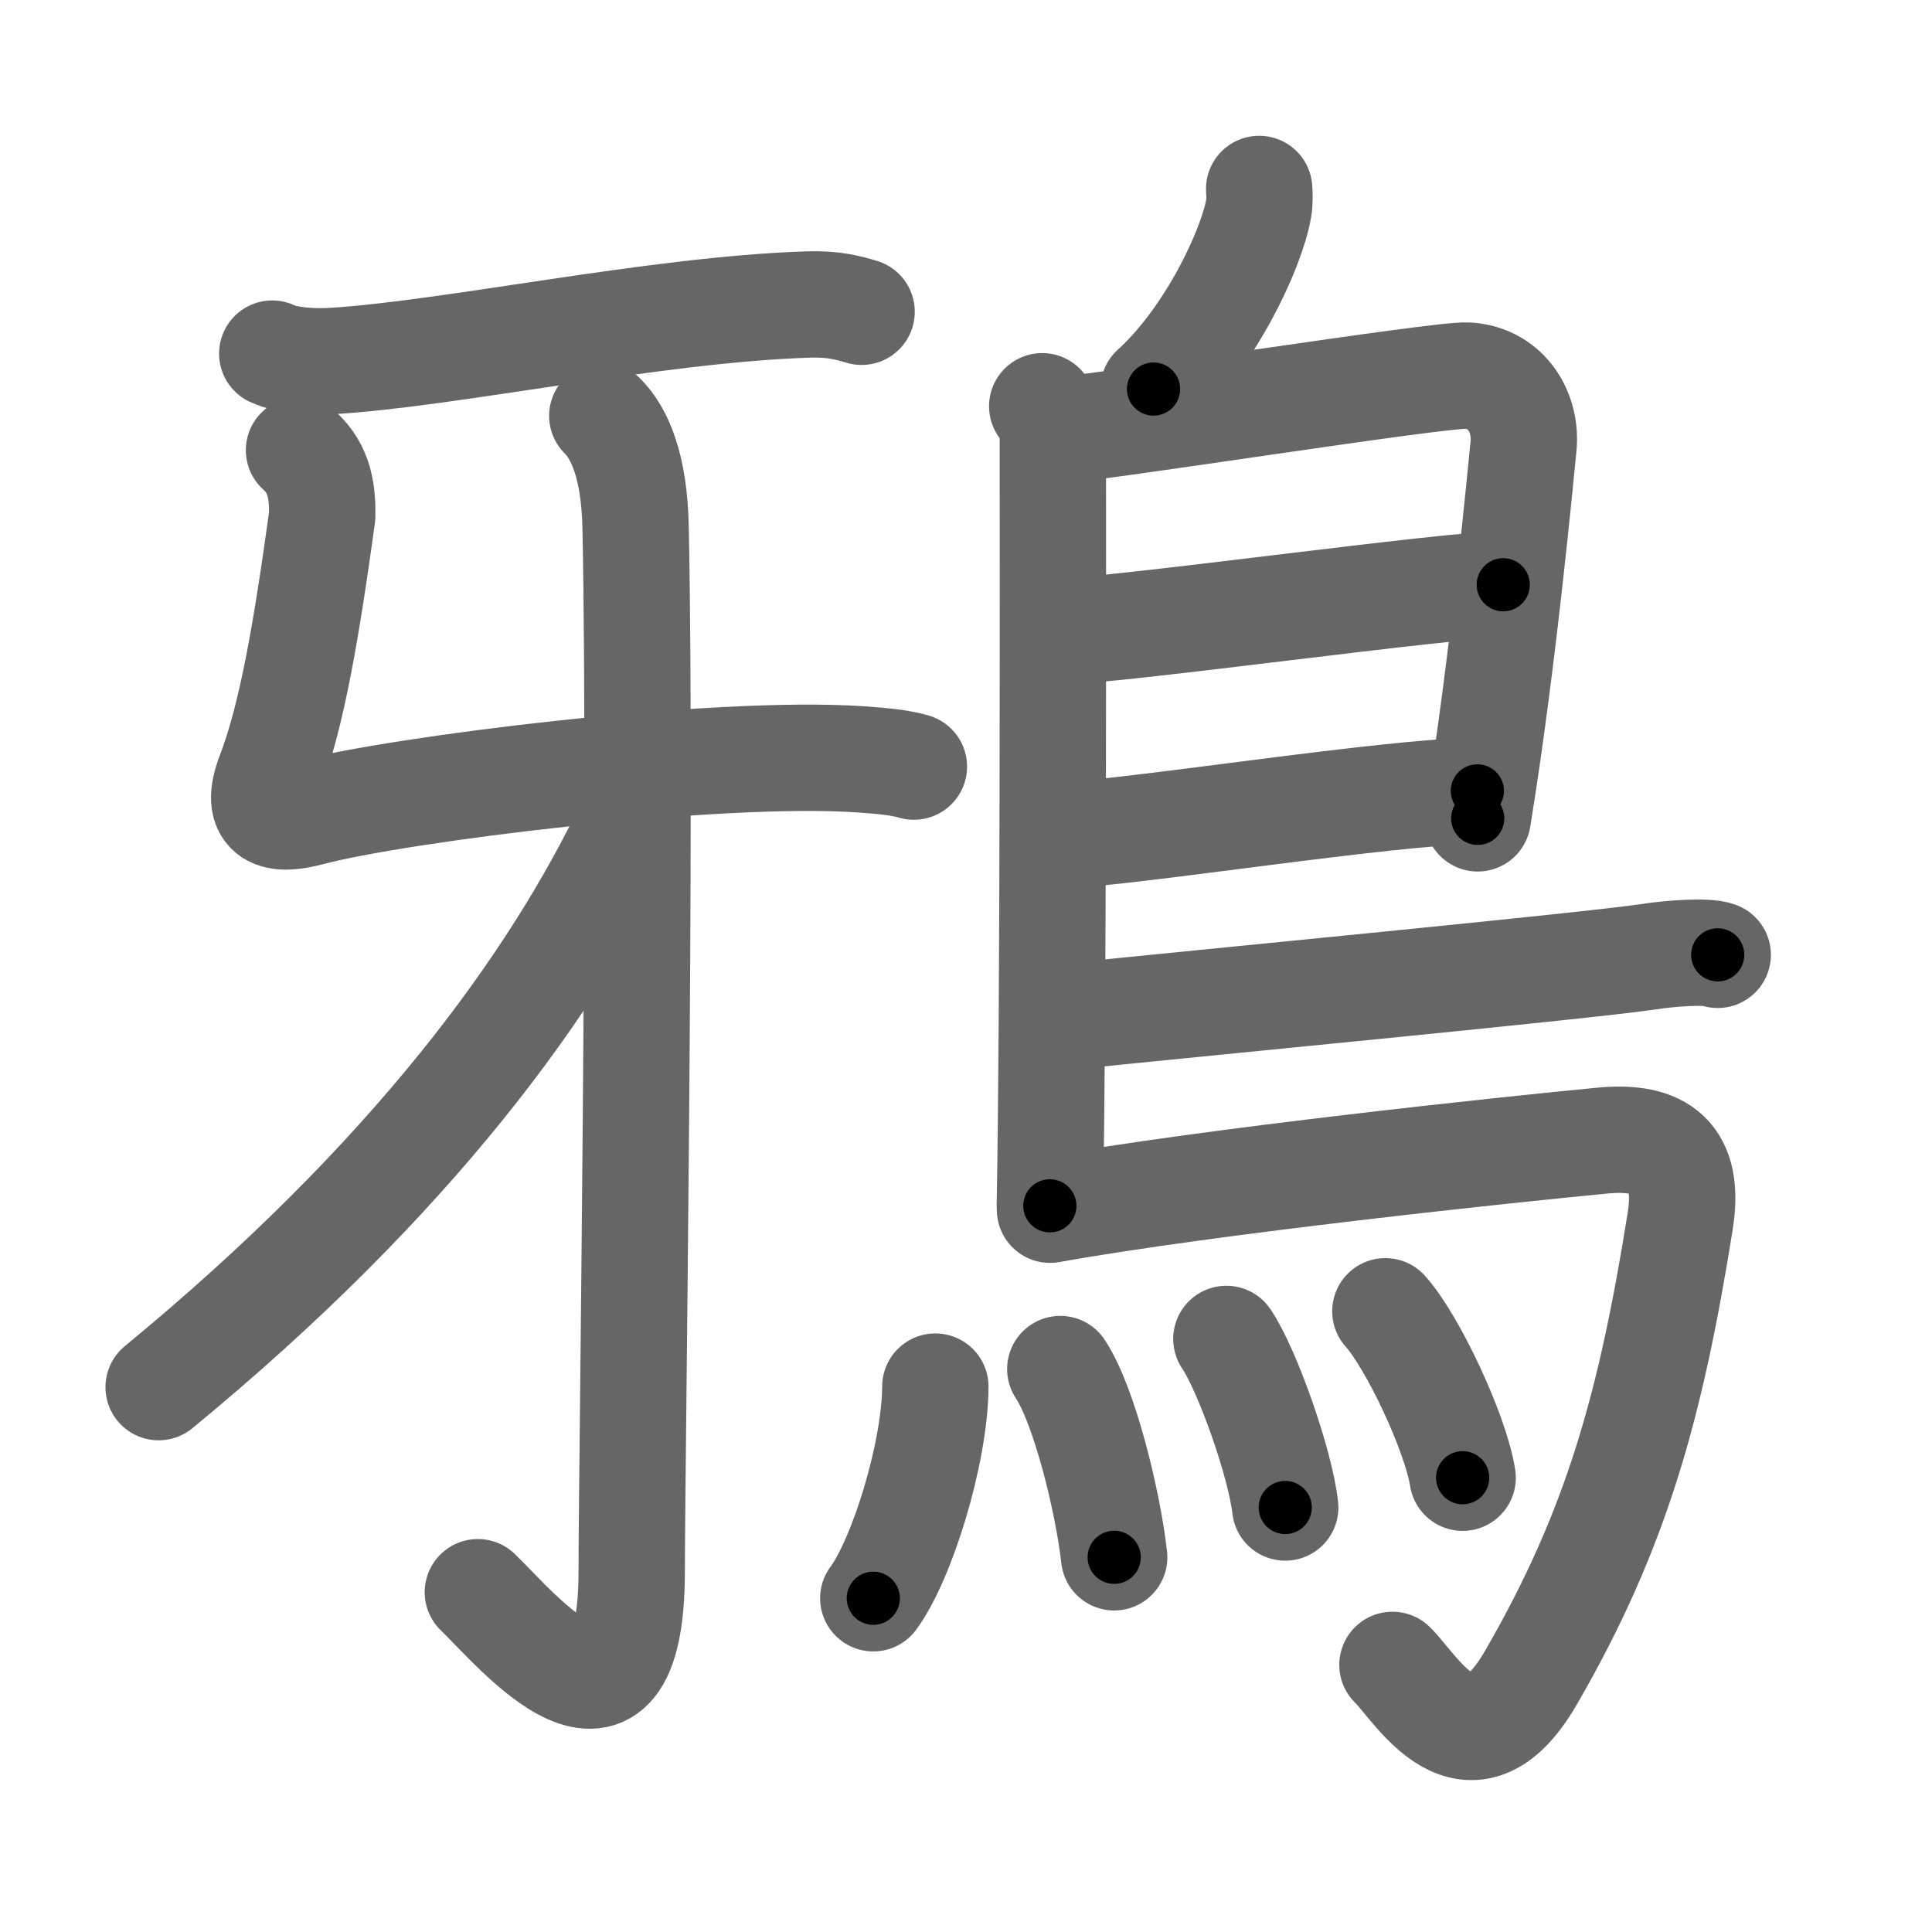 <svg xmlns="http://www.w3.org/2000/svg" viewBox="0 0 109 109" id="9d09"><g fill="none" stroke="#666" stroke-width="6" stroke-linecap="round" stroke-linejoin="round"><g><g><path d="M15.36,19.95c0.86,0.42,2.44,0.47,3.3,0.42c6.56-0.37,18.33-2.92,26.94-3.19c1.44-0.05,2.3,0.2,3.01,0.41" /><path d="M16.87,25.4c1.22,1.09,1.32,2.46,1.31,3.7c-0.9,6.53-1.72,11.31-2.97,14.57c-0.93,2.43,0.39,2.68,2.27,2.18c4.9-1.31,22.8-3.57,31.07-3.01c1.43,0.1,2.3,0.2,3.01,0.41" /><g><path d="M33.98,23.46c0.98,0.97,1.81,2.84,1.88,6.3c0.34,16.61-0.22,53.19-0.22,58.85c0,11.31-6.49,3.33-8.68,1.22" /></g><g><path d="M35.53,43.72c0.6,0.44,0.42,1.91,0.04,2.7C31.25,55.5,23.25,66.5,8.95,78.26" /></g></g><g><path d="M71.04,10.66c0.02,0.28,0.04,0.72-0.03,1.11c-0.41,2.32-2.74,7.29-5.93,10.18" /><path d="M58.8,22.92c0.33,0.43,0.6,1.02,0.6,1.73c0,7.23,0.04,32.01-0.17,43.38" /><path d="M59.81,24.25c1.55,0,21.5-3.17,23.01-3.06c2.24,0.16,3.33,2.15,3.13,4.02c-0.12,1.15-1.14,12.19-2.58,20.96" /><path d="M60.06,35.58c2,0.14,22.58-2.74,24.75-2.59" /><path d="M59.97,47.12c3.88-0.14,18.55-2.48,23.38-2.5" /><path d="M60.19,57.36c8.18-0.84,29.29-2.86,32.8-3.38c1.22-0.19,3.3-0.35,3.92-0.11" /><path d="M59.24,68.25c9.1-1.63,26.13-3.42,31.17-3.9c3.28-0.31,4.97,0.89,4.38,4.57c-1.64,10.24-3.54,17.32-8.43,25.75c-3.48,6-6.47,0.54-7.8-0.74" /><g><path d="M52.77,78.23c-0.02,3.77-1.89,9.77-3.5,11.94" /><path d="M59.82,77.24c1.38,2.08,2.7,7.56,3.04,10.62" /><path d="M69.19,75.54c1.17,1.73,3.03,6.96,3.32,9.51" /><path d="M78.16,73.98c1.54,1.71,3.97,6.88,4.36,9.39" /></g></g></g></g><g fill="none" stroke="#000" stroke-width="3" stroke-linecap="round" stroke-linejoin="round"><path d="M15.36,19.95c0.86,0.42,2.44,0.47,3.3,0.42c6.56-0.37,18.33-2.92,26.94-3.19c1.44-0.05,2.3,0.2,3.01,0.41" stroke-dasharray="33.551" stroke-dashoffset="33.551"><animate attributeName="stroke-dashoffset" values="33.551;33.551;0" dur="0.336s" fill="freeze" begin="0s;9d09.click" /></path><path d="M16.87,25.4c1.22,1.09,1.32,2.46,1.31,3.7c-0.9,6.53-1.72,11.31-2.97,14.57c-0.93,2.43,0.39,2.68,2.27,2.18c4.9-1.31,22.8-3.57,31.07-3.01c1.43,0.1,2.3,0.2,3.01,0.41" stroke-dasharray="57.894" stroke-dashoffset="57.894"><animate attributeName="stroke-dashoffset" values="57.894" fill="freeze" begin="9d09.click" /><animate attributeName="stroke-dashoffset" values="57.894;57.894;0" keyTimes="0;0.367;1" dur="0.915s" fill="freeze" begin="0s;9d09.click" /></path><path d="M33.98,23.46c0.98,0.97,1.81,2.84,1.88,6.3c0.34,16.61-0.22,53.19-0.22,58.85c0,11.31-6.49,3.33-8.68,1.22" stroke-dasharray="80.581" stroke-dashoffset="80.581"><animate attributeName="stroke-dashoffset" values="80.581" fill="freeze" begin="9d09.click" /><animate attributeName="stroke-dashoffset" values="80.581;80.581;0" keyTimes="0;0.602;1" dur="1.521s" fill="freeze" begin="0s;9d09.click" /></path><path d="M35.53,43.72c0.6,0.44,0.42,1.91,0.04,2.7C31.25,55.5,23.25,66.5,8.95,78.26" stroke-dasharray="44.686" stroke-dashoffset="44.686"><animate attributeName="stroke-dashoffset" values="44.686" fill="freeze" begin="9d09.click" /><animate attributeName="stroke-dashoffset" values="44.686;44.686;0" keyTimes="0;0.773;1" dur="1.968s" fill="freeze" begin="0s;9d09.click" /></path><path d="M71.04,10.66c0.02,0.28,0.04,0.72-0.03,1.11c-0.41,2.32-2.74,7.29-5.93,10.18" stroke-dasharray="13.052" stroke-dashoffset="13.052"><animate attributeName="stroke-dashoffset" values="13.052" fill="freeze" begin="9d09.click" /><animate attributeName="stroke-dashoffset" values="13.052;13.052;0" keyTimes="0;0.938;1" dur="2.099s" fill="freeze" begin="0s;9d09.click" /></path><path d="M58.8,22.92c0.33,0.43,0.6,1.02,0.6,1.73c0,7.23,0.04,32.01-0.17,43.38" stroke-dasharray="45.246" stroke-dashoffset="45.246"><animate attributeName="stroke-dashoffset" values="45.246" fill="freeze" begin="9d09.click" /><animate attributeName="stroke-dashoffset" values="45.246;45.246;0" keyTimes="0;0.823;1" dur="2.551s" fill="freeze" begin="0s;9d09.click" /></path><path d="M59.81,24.25c1.55,0,21.5-3.17,23.01-3.06c2.24,0.16,3.33,2.15,3.13,4.02c-0.12,1.15-1.14,12.19-2.58,20.96" stroke-dasharray="50.061" stroke-dashoffset="50.061"><animate attributeName="stroke-dashoffset" values="50.061" fill="freeze" begin="9d09.click" /><animate attributeName="stroke-dashoffset" values="50.061;50.061;0" keyTimes="0;0.836;1" dur="3.052s" fill="freeze" begin="0s;9d09.click" /></path><path d="M60.06,35.58c2,0.14,22.58-2.74,24.75-2.59" stroke-dasharray="24.895" stroke-dashoffset="24.895"><animate attributeName="stroke-dashoffset" values="24.895" fill="freeze" begin="9d09.click" /><animate attributeName="stroke-dashoffset" values="24.895;24.895;0" keyTimes="0;0.925;1" dur="3.301s" fill="freeze" begin="0s;9d09.click" /></path><path d="M59.97,47.12c3.88-0.14,18.55-2.48,23.38-2.5" stroke-dasharray="23.522" stroke-dashoffset="23.522"><animate attributeName="stroke-dashoffset" values="23.522" fill="freeze" begin="9d09.click" /><animate attributeName="stroke-dashoffset" values="23.522;23.522;0" keyTimes="0;0.934;1" dur="3.536s" fill="freeze" begin="0s;9d09.click" /></path><path d="M60.19,57.36c8.18-0.84,29.29-2.86,32.8-3.38c1.22-0.19,3.3-0.35,3.92-0.11" stroke-dasharray="36.919" stroke-dashoffset="36.919"><animate attributeName="stroke-dashoffset" values="36.919" fill="freeze" begin="9d09.click" /><animate attributeName="stroke-dashoffset" values="36.919;36.919;0" keyTimes="0;0.906;1" dur="3.905s" fill="freeze" begin="0s;9d09.click" /></path><path d="M59.24,68.25c9.1-1.63,26.13-3.42,31.17-3.9c3.28-0.31,4.97,0.89,4.38,4.57c-1.64,10.24-3.54,17.32-8.43,25.75c-3.48,6-6.47,0.54-7.8-0.74" stroke-dasharray="76.909" stroke-dashoffset="76.909"><animate attributeName="stroke-dashoffset" values="76.909" fill="freeze" begin="9d09.click" /><animate attributeName="stroke-dashoffset" values="76.909;76.909;0" keyTimes="0;0.871;1" dur="4.483s" fill="freeze" begin="0s;9d09.click" /></path><path d="M52.77,78.23c-0.02,3.77-1.89,9.77-3.5,11.94" stroke-dasharray="12.576" stroke-dashoffset="12.576"><animate attributeName="stroke-dashoffset" values="12.576" fill="freeze" begin="9d09.click" /><animate attributeName="stroke-dashoffset" values="12.576;12.576;0" keyTimes="0;0.973;1" dur="4.609s" fill="freeze" begin="0s;9d09.click" /></path><path d="M59.82,77.24c1.38,2.08,2.7,7.56,3.04,10.62" stroke-dasharray="11.112" stroke-dashoffset="11.112"><animate attributeName="stroke-dashoffset" values="11.112" fill="freeze" begin="9d09.click" /><animate attributeName="stroke-dashoffset" values="11.112;11.112;0" keyTimes="0;0.976;1" dur="4.72s" fill="freeze" begin="0s;9d09.click" /></path><path d="M69.19,75.54c1.17,1.73,3.03,6.96,3.32,9.51" stroke-dasharray="10.127" stroke-dashoffset="10.127"><animate attributeName="stroke-dashoffset" values="10.127" fill="freeze" begin="9d09.click" /><animate attributeName="stroke-dashoffset" values="10.127;10.127;0" keyTimes="0;0.979;1" dur="4.821s" fill="freeze" begin="0s;9d09.click" /></path><path d="M78.16,73.98c1.54,1.71,3.97,6.88,4.36,9.39" stroke-dasharray="10.434" stroke-dashoffset="10.434"><animate attributeName="stroke-dashoffset" values="10.434" fill="freeze" begin="9d09.click" /><animate attributeName="stroke-dashoffset" values="10.434;10.434;0" keyTimes="0;0.979;1" dur="4.925s" fill="freeze" begin="0s;9d09.click" /></path></g></svg>